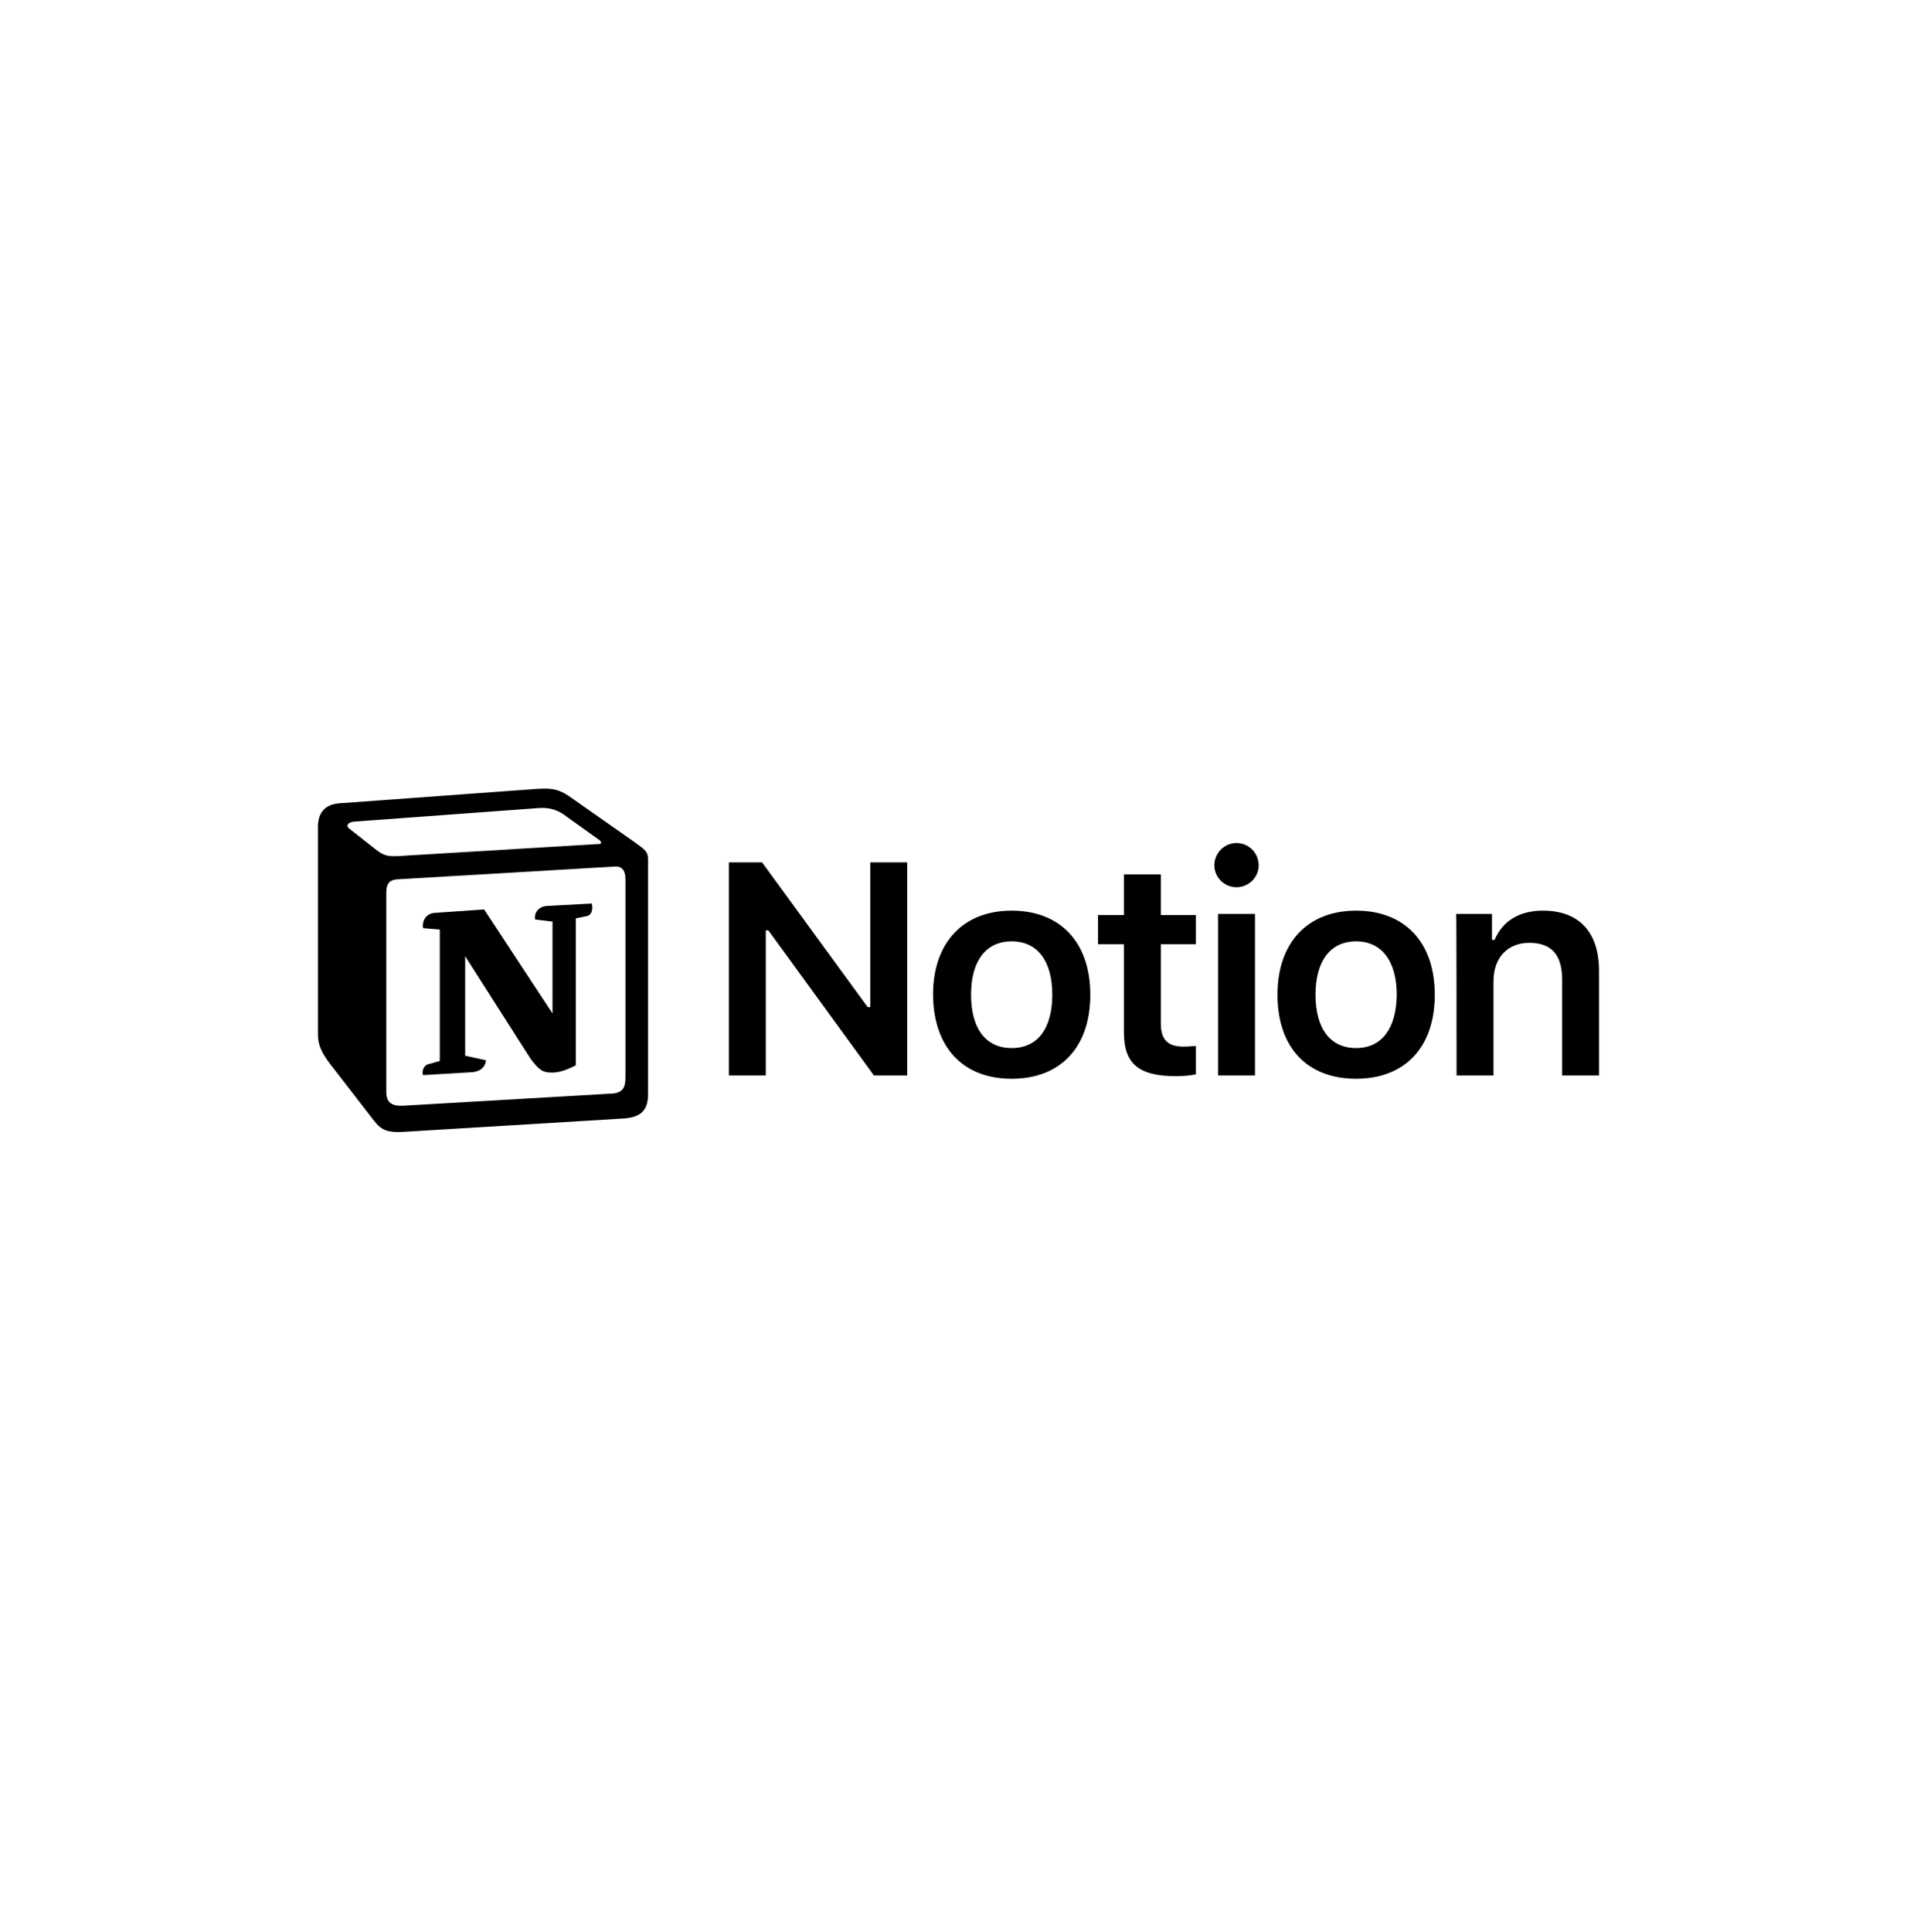 <svg width="134" height="135" viewBox="0 0 134 135" fill="none" xmlns="http://www.w3.org/2000/svg">
<path d="M53.529 75.16V65.02H53.71L61.09 75.16H63.413V60.269H60.832V70.384H60.652L53.271 60.269H50.948V75.16H53.529ZM70.717 75.39C74.123 75.39 76.214 73.193 76.214 69.515C76.214 65.863 74.123 63.641 70.717 63.641C67.336 63.641 65.22 65.863 65.22 69.515C65.246 73.193 67.31 75.39 70.717 75.39ZM70.717 73.244C68.91 73.244 67.878 71.891 67.878 69.515C67.878 67.165 68.91 65.786 70.717 65.786C72.523 65.786 73.555 67.165 73.555 69.515C73.555 71.891 72.523 73.244 70.717 73.244ZM78.562 61.112V63.947H76.755V65.99H78.562V72.146C78.562 74.343 79.594 75.211 82.227 75.211C82.717 75.211 83.207 75.16 83.594 75.083V73.091C83.285 73.117 83.078 73.142 82.717 73.142C81.633 73.142 81.143 72.657 81.143 71.533V65.99H83.594V63.947H81.143V61.112H78.562ZM85.143 75.16H87.724V63.87H85.143V75.16ZM86.433 62.006C87.285 62.006 87.982 61.316 87.982 60.474C87.982 59.605 87.285 58.916 86.433 58.916C85.582 58.916 84.885 59.605 84.885 60.474C84.885 61.316 85.582 62.006 86.433 62.006ZM94.795 75.39C98.201 75.39 100.292 73.193 100.292 69.515C100.292 65.863 98.201 63.641 94.795 63.641C91.414 63.641 89.298 65.863 89.298 69.515C89.298 73.193 91.362 75.39 94.795 75.39ZM94.795 73.244C92.988 73.244 91.956 71.891 91.956 69.515C91.956 67.165 92.988 65.786 94.795 65.786C96.576 65.786 97.634 67.165 97.634 69.515C97.608 71.891 96.576 73.244 94.795 73.244ZM101.814 75.16H104.395V68.596C104.395 66.936 105.376 65.888 106.899 65.888C108.473 65.888 109.195 66.757 109.195 68.468V75.16H111.776V67.855C111.776 65.148 110.383 63.641 107.853 63.641C106.15 63.641 105.015 64.407 104.473 65.684H104.292V63.87H101.789C101.814 63.87 101.814 75.16 101.814 75.16Z" fill="currentColor"/>
<path fill-rule="evenodd" clip-rule="evenodd" d="M26.203 59.316C26.954 59.922 27.226 59.874 28.633 59.779L41.881 58.981C42.169 58.981 41.929 58.694 41.833 58.662L39.628 57.084C39.212 56.765 38.637 56.382 37.566 56.478L24.749 57.419C24.286 57.466 24.19 57.706 24.381 57.881L26.203 59.316ZM27.002 62.394V76.299C27.002 77.048 27.37 77.319 28.217 77.272L42.776 76.426C43.623 76.379 43.719 75.868 43.719 75.262V61.453C43.719 60.847 43.479 60.512 42.968 60.56L27.754 61.453C27.194 61.501 27.002 61.788 27.002 62.394ZM41.37 63.143C41.466 63.558 41.37 63.988 40.954 64.036L40.251 64.18V74.449C39.644 74.768 39.084 74.959 38.605 74.959C37.854 74.959 37.662 74.72 37.103 74.019L32.516 66.827V73.779L33.97 74.098C33.97 74.098 33.97 74.943 32.804 74.943L29.575 75.135C29.48 74.943 29.575 74.481 29.895 74.385L30.742 74.146V64.961L29.575 64.865C29.48 64.451 29.719 63.845 30.375 63.797L33.843 63.558L38.621 70.829V64.403L37.406 64.259C37.31 63.749 37.694 63.366 38.157 63.319L41.37 63.143ZM23.678 56.143L37.023 55.17C38.653 55.027 39.084 55.122 40.107 55.872L44.358 58.854C45.061 59.364 45.301 59.508 45.301 60.066V76.442C45.301 77.463 44.934 78.069 43.623 78.165L28.137 79.105C27.146 79.153 26.683 79.01 26.171 78.356L23.023 74.29C22.464 73.54 22.224 72.982 22.224 72.328V57.769C22.224 56.924 22.608 56.239 23.678 56.143Z" fill="currentColor"/>
</svg>
